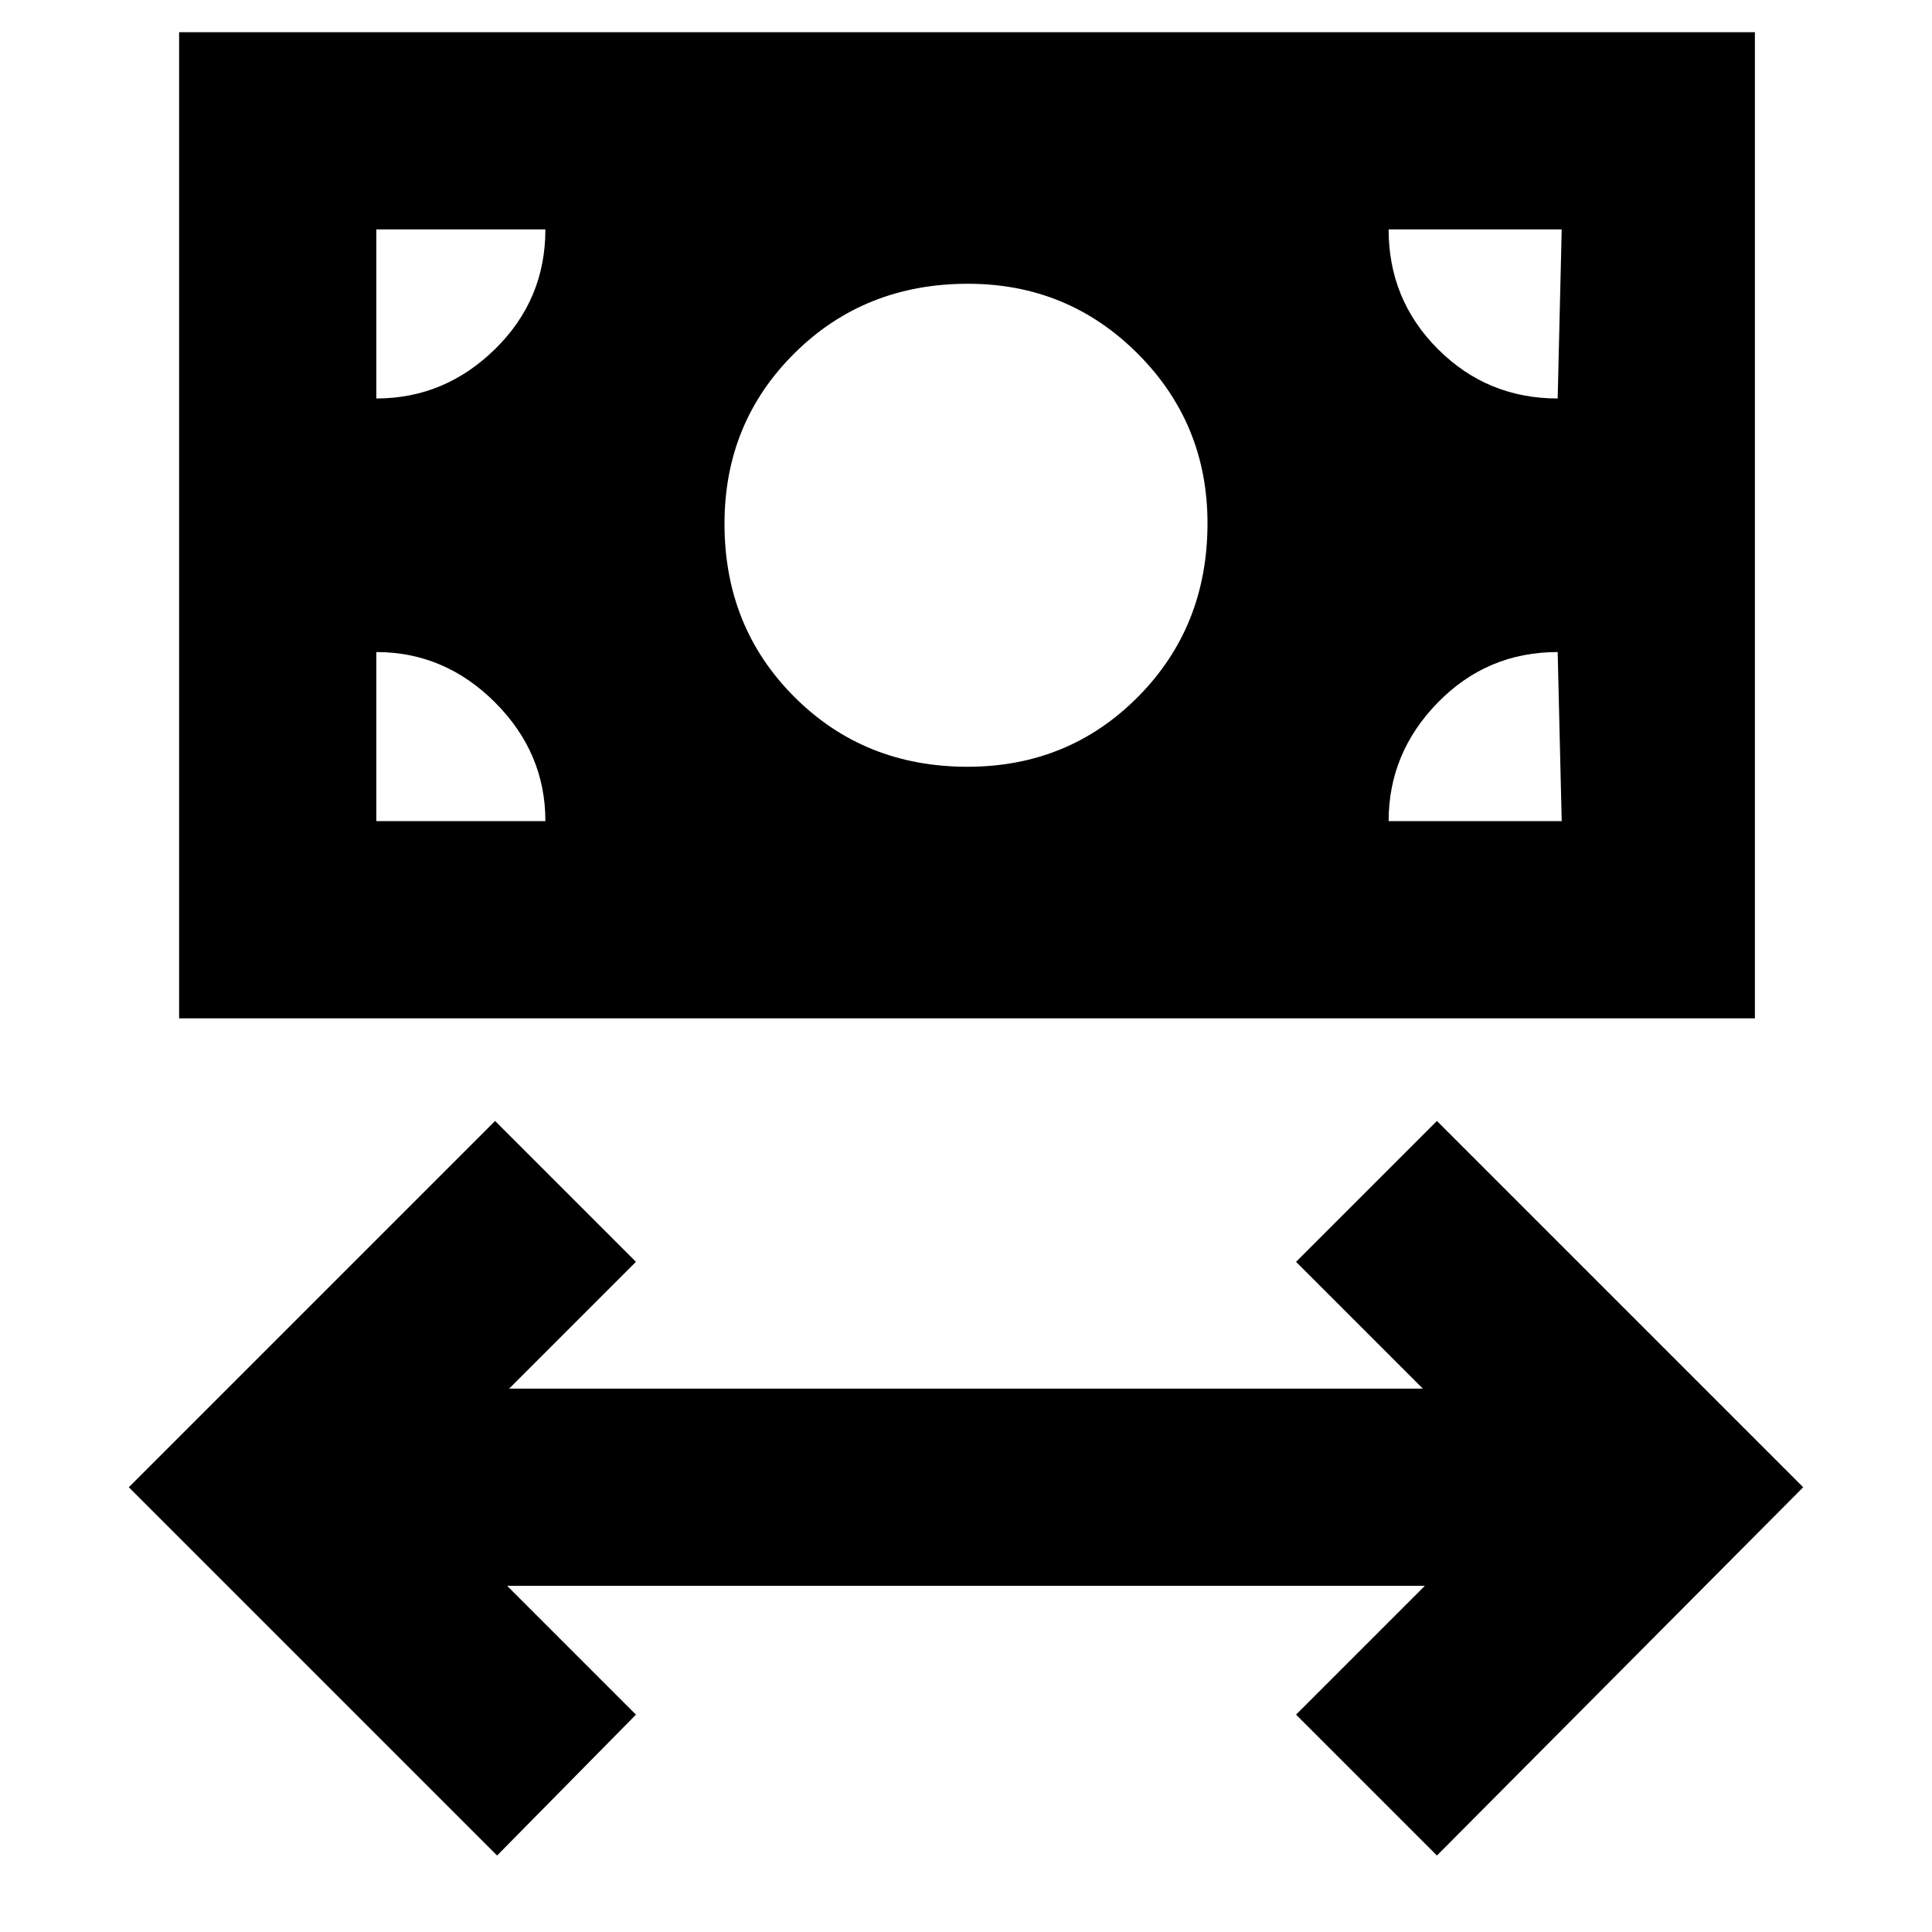 <svg xmlns="http://www.w3.org/2000/svg" height="20" viewBox="0 -960 960 960" width="20"><path d="M247-38 64-221l182-182 70 70-63 63h454l-63-63 70-70 182 182L714-38l-70-70 64-64H252l64 64-69 70ZM89-454v-490h783v490H89Zm391.71-125q50.29 0 84.79-34.79Q600-648.58 600-700q0-49.58-34.71-84.29Q530.58-819 481-819q-51.42 0-86.21 34.5Q360-750 360-699.71q0 51.3 34.71 86 34.7 34.71 86 34.71ZM187-552h84q0-33.95-25.02-58.97Q220.95-636 187-636v84Zm503 0h86l-2-84q-35 0-59.5 25.03Q690-585.95 690-552Zm84-210 2-84h-86q0 35 24.53 59.5Q739.05-762 774-762Zm-587 0q33.95 0 58.98-24.53Q271-811.05 271-846h-84v84Z"/></svg>
